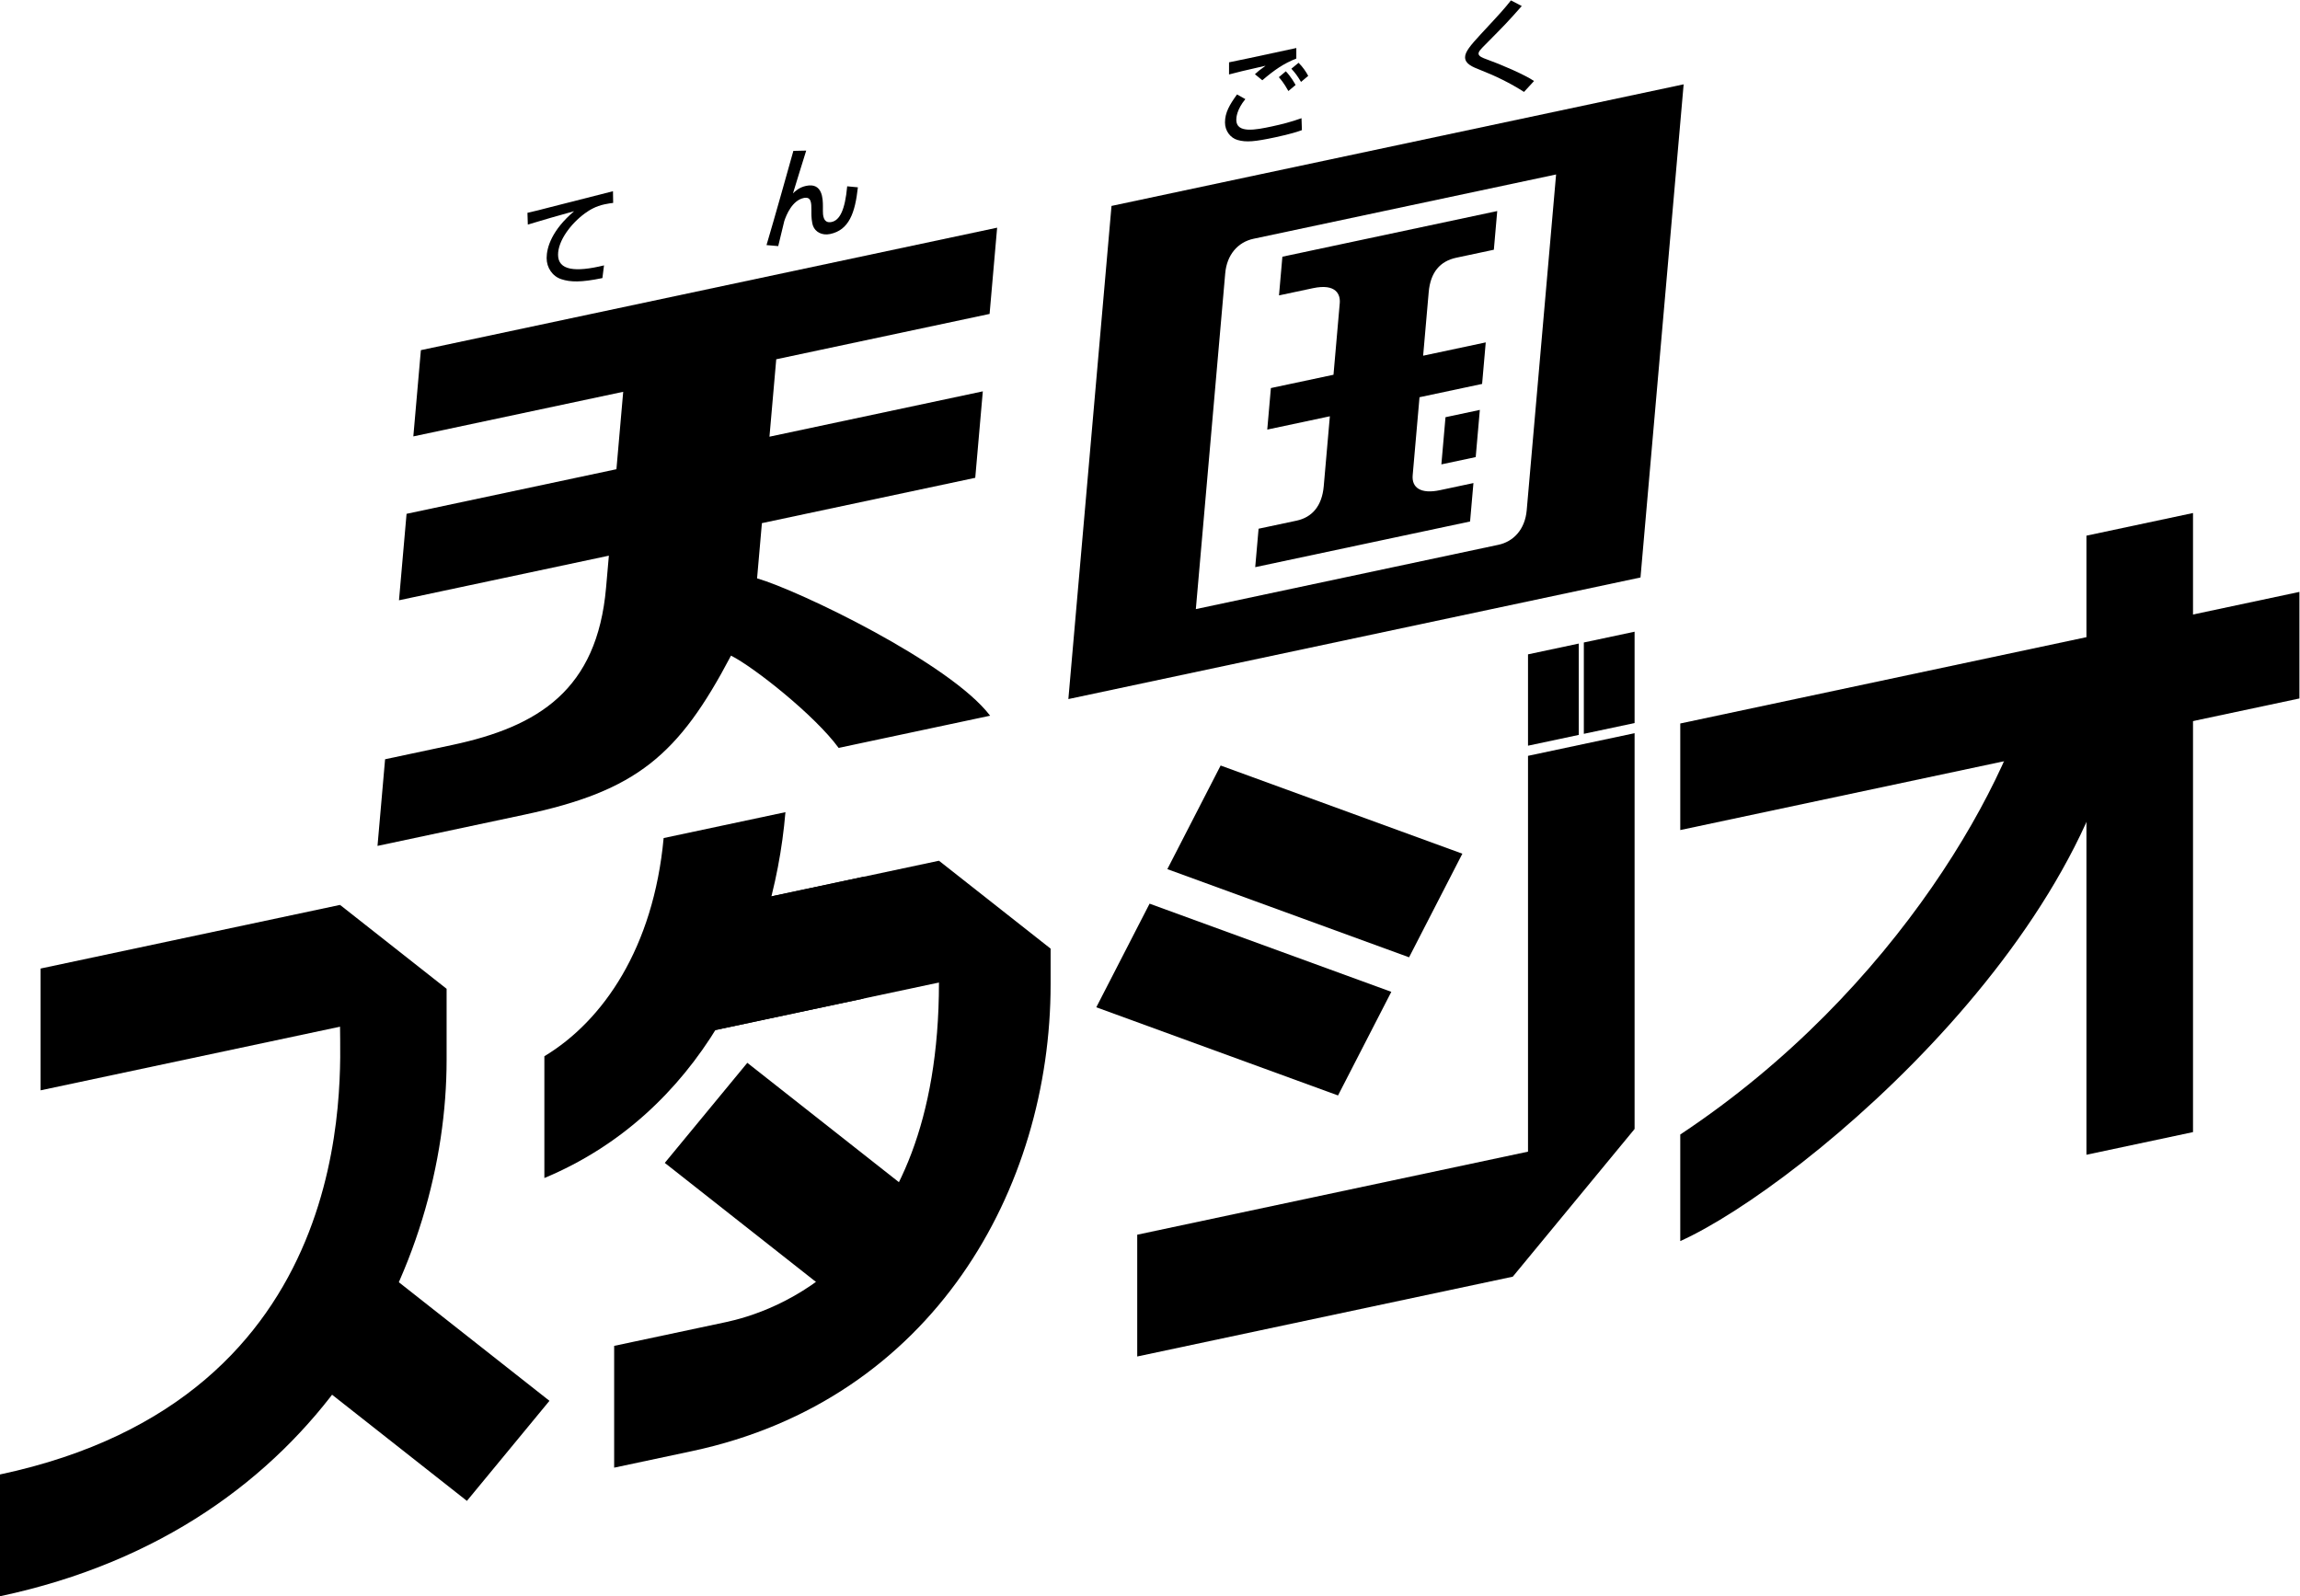 <?xml version="1.0" encoding="UTF-8" standalone="no"?>
<!-- Created with Inkscape (http://www.inkscape.org/) -->

<svg
   version="1.1"
   id="svg2"
   width="666.667"
   height="462.739"
   viewBox="0 0 666.667 462.739"
   sodipodi:docname="Tengoku Studio (天国スタジオ) Logo (Wordmark).svg"
   inkscape:version="1.2.2 (b0a8486541, 2022-12-01)"
   xmlns:inkscape="http://www.inkscape.org/namespaces/inkscape"
   xmlns:sodipodi="http://sodipodi.sourceforge.net/DTD/sodipodi-0.dtd"
   xmlns="http://www.w3.org/2000/svg"
   xmlns:svg="http://www.w3.org/2000/svg">
  <defs
     id="defs6">
    <clipPath
       clipPathUnits="userSpaceOnUse"
       id="clipPath16">
      <path
         d="M 0,347.054 H 500 V 0 H 0 Z"
         id="path14" />
    </clipPath>
  </defs>
  <sodipodi:namedview
     id="namedview4"
     pagecolor="#ffffff"
     bordercolor="#000000"
     borderopacity="0.25"
     inkscape:showpageshadow="2"
     inkscape:pageopacity="0.0"
     inkscape:pagecheckerboard="0"
     inkscape:deskcolor="#d1d1d1"
     showgrid="false"
     inkscape:zoom="2.1329999"
     inkscape:cx="327.94188"
     inkscape:cy="231.59869"
     inkscape:window-width="2560"
     inkscape:window-height="1400"
     inkscape:window-x="2560"
     inkscape:window-y="0"
     inkscape:window-maximized="1"
     inkscape:current-layer="g8" />
  <g
     id="g8"
     inkscape:groupmode="layer"
     inkscape:label="Tengoku Studio (天国スタジオ) Logo (Wordmark)"
     transform="matrix(1.333,0,0,-1.333,0,462.739)">
    <g
       id="g10">
      <g
         id="g12"
         clip-path="url(#clipPath16)">
        <g
           id="g18"
           transform="translate(462.479,205.393)">
          <path
             d="m 0,0 c 0,-57.18 -70.251,-116.031 -97.113,-128.153 v 23.175 c 47.461,31.459 72.725,78.168 77.249,101.394 v 3.31 L 0,3.949 Z"
             style="fill:#000000;fill-opacity:1;fill-rule:nonzero;stroke:none"
             id="path20" />
        </g>
        <g
           id="g22"
           transform="translate(476.861,100.939)">
          <path
             d="M 0,0 -23.175,-4.926 V 129.708 L 0,134.634 Z"
             style="fill:#000000;fill-opacity:1;fill-rule:nonzero;stroke:none"
             id="path24" />
        </g>
        <g
           id="g26"
           transform="translate(500,218.42)">
          <path
             d="m 0,0 v -23.175 l -134.634,-28.617 v 23.175 z"
             style="fill:#000000;fill-opacity:1;fill-rule:nonzero;stroke:none"
             id="path28" />
        </g>
        <g
           id="g30"
           transform="translate(355.434,101.614)">
          <path
             d="M 0,0 -23.175,-10.444 V 81.152 L 0,86.078 Z"
             style="fill:#000000;fill-opacity:1;fill-rule:nonzero;stroke:none"
             id="path32" />
        </g>
        <g
           id="g34"
           transform="translate(247.285,52.141)">
          <path
             d="M 0,0 81.663,17.358 108.149,49.473 0,26.485 Z"
             style="fill:#000000;fill-opacity:1;fill-rule:nonzero;stroke:none"
             id="path36" />
        </g>
        <g
           id="g38"
           transform="translate(343.295,187.319)">
          <path
             d="M 0,0 -11.036,-2.346 V 17.518 L 0,19.864 Z"
             style="fill:#000000;fill-opacity:1;fill-rule:nonzero;stroke:none"
             id="path40" />
        </g>
        <g
           id="g42"
           transform="translate(355.434,189.899)">
          <path
             d="M 0,0 -11.036,-2.346 V 17.518 L 0,19.864 Z"
             style="fill:#000000;fill-opacity:1;fill-rule:nonzero;stroke:none"
             id="path44" />
        </g>
        <g
           id="g46"
           transform="translate(317.985,161.487)">
          <path
             d="m 0,0 -11.587,-22.533 -52.564,19.175 11.587,22.533 z"
             style="fill:#000000;fill-opacity:1;fill-rule:nonzero;stroke:none"
             id="path48" />
        </g>
        <g
           id="g50"
           transform="translate(302.535,131.443)">
          <path
             d="m 0,0 -11.587,-22.533 -52.564,19.175 11.587,22.533 z"
             style="fill:#000000;fill-opacity:1;fill-rule:nonzero;stroke:none"
             id="path52" />
        </g>
        <g
           id="g54"
           transform="translate(211.898,135.111)">
          <path
             d="m 0,0 -57.394,-12.2 10.644,28.748 39.025,8.295 z"
             style="fill:#000000;fill-opacity:1;fill-rule:nonzero;stroke:none"
             id="path56" />
        </g>
        <g
           id="g58"
           transform="translate(187.751,129.978)">
          <path
             d="M 0,0 -38.755,-8.238 -31.058,19.884 0,26.485 Z"
             style="fill:#000000;fill-opacity:1;fill-rule:nonzero;stroke:none"
             id="path60" />
        </g>
        <g
           id="g62"
           transform="translate(184.715,62.619)">
          <path
             d="M 0,0 -40.161,31.624 -22.213,53.387 17.948,21.763 Z"
             style="fill:#000000;fill-opacity:1;fill-rule:nonzero;stroke:none"
             id="path64" />
        </g>
        <g
           id="g66"
           transform="translate(228.452,133.112)">
          <path
             d="m 0,0 c 0,-44.45 -25.55,-90.405 -77.998,-101.553 l -16.908,-3.594 v 26.485 l 24.278,5.161 c 9.234,1.963 46.35,12.785 46.35,73.858 V 26.843 L 0,7.725 Z"
             style="fill:#000000;fill-opacity:1;fill-rule:nonzero;stroke:none"
             id="path68" />
        </g>
        <g
           id="g70"
           transform="translate(144.305,164.886)">
          <path
             d="M 0,0 C -2.206,-23.853 -13.148,-39.751 -25.934,-47.448 V -73.933 C 7.523,-59.983 23.817,-26.175 26.485,5.63 Z"
             style="fill:#000000;fill-opacity:1;fill-rule:nonzero;stroke:none"
             id="path72" />
        </g>
        <g
           id="g74"
           transform="translate(81.663,125.507)">
          <path
             d="m 0,0 -72.835,-15.482 v 26.486 l 65.11,13.839 z"
             style="fill:#000000;fill-opacity:1;fill-rule:nonzero;stroke:none"
             id="path76" />
        </g>
        <g
           id="g78"
           transform="translate(101.528,20.738)">
          <path
             d="M 0,0 -35.106,27.644 -17.158,49.407 17.948,21.763 Z"
             style="fill:#000000;fill-opacity:1;fill-rule:nonzero;stroke:none"
             id="path80" />
        </g>
        <g
           id="g82"
           transform="translate(97.113,116.652)">
          <path
             d="m 0,0 c 0,-43.989 -26.918,-101.731 -97.113,-116.652 v 26.486 c 78.408,16.666 73.938,86.12 73.938,97.379 V 33.699 L 0,15.45 Z"
             style="fill:#000000;fill-opacity:1;fill-rule:nonzero;stroke:none"
             id="path84" />
        </g>
        <g
           id="g86"
           transform="translate(338.366,309.2)">
          <path
             d="m 0,0 -65.751,-13.976 c -3.534,-0.74 -5.851,-3.578 -6.196,-7.528 l -6.388,-73.019 65.751,13.976 c 3.269,0.676 5.826,3.299 6.196,7.528 z m 27.736,19.602 -9.383,-107.246 -124.408,-26.444 9.382,107.246 z m -45.709,-86.714 -7.264,-1.544 c -4.242,-0.902 -6.181,0.572 -5.947,3.243 l 1.485,16.968 13.612,2.893 0.79,9.031 -13.612,-2.894 1.209,13.821 c 0.384,4.386 2.524,6.749 6.01,7.49 l 8.156,1.733 0.736,8.414 -46.719,-9.931 -0.736,-8.413 7.355,1.563 c 5.141,1.093 6.016,-1.436 5.858,-3.243 l -1.363,-15.577 -13.613,-2.894 -0.79,-9.03 13.613,2.893 -1.331,-15.212 c -0.379,-4.327 -2.552,-6.772 -5.92,-7.489 l -8.248,-1.753 -0.731,-8.357 46.719,9.93 z m -6.074,14.323 7.466,1.587 -0.898,-10.26 -7.466,-1.587 z"
             style="fill:#000000;fill-opacity:1;fill-rule:nonzero;stroke:none"
             id="path88" />
        </g>
        <g
           id="g90"
           transform="translate(323.129,334.292)">
          <path
             d="m 0,0 c -0.637,0.232 -1.627,0.597 -1.627,1.171 0.001,0.483 0.442,0.945 1.519,2.025 4.292,4.337 4.776,4.831 7.88,8.341 L 5.42,12.762 C 3.879,10.824 3.285,10.17 -1.161,5.386 -3.45,2.922 -4.552,1.538 -4.553,0.412 -4.554,-1.06 -2.97,-1.689 -1.189,-2.39 2.13,-3.685 5.294,-5.243 8.262,-7.141 l 2.179,2.372 C 8.442,-3.401 3.231,-1.152 0,0"
             style="fill:#000000;fill-opacity:1;fill-rule:nonzero;stroke:none"
             id="path92" />
        </g>
        <g
           id="g94"
           transform="translate(272.876,331.002)">
          <path
             d="m 0,0 1.608,-1.316 c 2.591,2.209 4.58,3.612 7.395,4.724 L 9.005,5.696 C 7.576,5.392 0.518,3.869 -1.068,3.532 -2.185,3.294 -4.954,2.706 -5.625,2.586 L -5.628,-0.052 C -4.198,0.345 -2.276,0.8 2.325,1.849 0.872,0.793 0.715,0.665 0,0 m 3.587,-11.377 c -3.351,-0.712 -7.64,-1.576 -7.637,1.459 0,0.49 0.093,2.214 1.969,4.503 l -1.808,1.017 c -1.631,-2.261 -2.616,-3.942 -2.618,-6.089 -0.002,-1.845 1.181,-3.368 2.722,-3.81 1.898,-0.554 3.797,-0.36 8.196,0.575 3.463,0.736 5.025,1.278 5.807,1.561 l -0.087,2.596 c -2.166,-0.787 -4.356,-1.347 -6.544,-1.812 m 6.44,9.703 1.563,1.313 C 11.121,0.543 10.386,1.6 9.494,2.484 L 7.929,1.195 c 0.87,-0.958 1.317,-1.564 2.098,-2.869 M 6.723,0.635 C 7.884,-0.589 8.641,-1.969 8.842,-2.346 L 7.277,-3.658 C 6.273,-1.842 5.56,-1.059 5.203,-0.645 Z"
             style="fill:#000000;fill-opacity:1;fill-rule:nonzero;stroke:none"
             id="path96" />
        </g>
        <g
           id="g98"
           transform="translate(164.563,221.383)">
          <path
             id="天_1_"
             class="st11"
             d="M 0.06,-0.017 1.11,11.988 47.501,21.849 49.146,40.651 2.755,30.79 4.228,47.626 50.619,57.487 52.26,76.243 -73.044,49.609 l -1.641,-18.756 45.635,9.7 -1.473,-16.836 -45.635,-9.7 -1.645,-18.802 45.635,9.7 -0.608,-6.953 C -34.724,-24.303 -47.503,-32.261 -66.202,-36.249 l -14.625,-3.109 -1.649,-18.844 31.851,6.77 c 24.463,5.189 33.602,12.898 45.017,34.611 5.001,-2.513 18.265,-13.024 23.401,-20.069 l 32.942,7.002 C 42.063,-18.454 9.053,-2.61 0.06,-0.017 Z"
             style="fill:#000000;stroke-width:1.293"
             inkscape:label="path100" />
        </g>
        <g
           id="g102"
           transform="translate(184.219,306.625)">
          <path
             d="m 0,0 c -0.475,-5.196 -1.629,-7.387 -3.403,-7.764 -1.883,-0.401 -1.88,1.709 -1.879,2.38 l 0.002,0.996 c 0.003,1.669 -0.079,5.241 -3.646,4.483 -1.507,-0.32 -2.372,-1.153 -2.86,-1.627 0.379,1.331 2.427,7.811 2.874,9.296 l -2.791,-0.061 c -0.982,-3.497 -4.102,-14.652 -5.84,-20.488 l 2.546,-0.222 c 0.156,0.658 1.272,5.319 1.317,5.444 0.468,1.397 1.736,4.491 4.241,5.024 1.661,0.353 1.659,-1.153 1.656,-2.635 l -10e-4,-0.788 c -0.001,-0.51 0.063,-1.886 0.37,-2.677 0.487,-1.263 1.903,-2.121 3.72,-1.735 4.076,0.866 5.412,4.555 6.02,10.151 z"
             style="fill:#000000;fill-opacity:1;fill-rule:nonzero;stroke:none"
             id="path104" />
        </g>
        <g
           id="g106"
           transform="translate(127.172,300.734)">
          <path
             d="m 0,0 c 1.016,0.734 2.334,1.557 4.278,1.97 0.928,0.197 1.426,0.258 1.88,0.31 L 6.118,4.822 C 3.893,4.259 -6.022,1.745 -7.88,1.26 -9.369,0.875 -10.991,0.44 -12.481,0.124 l 0.082,-2.556 c 3.349,1.005 6.697,1.987 10.067,2.907 -4.823,-4.096 -5.973,-7.863 -5.977,-10.188 -0.003,-2.101 1.266,-3.975 3.208,-4.601 1.964,-0.644 4.274,-0.718 8.919,0.248 l 0.35,2.76 c -6.222,-1.525 -9.999,-1.109 -9.993,2.324 C -5.82,-5.934 -3.07,-2.256 0,0"
             style="fill:#000000;fill-opacity:1;fill-rule:nonzero;stroke:none"
             id="path108" />
        </g>
      </g>
    </g>
  </g>
</svg>
